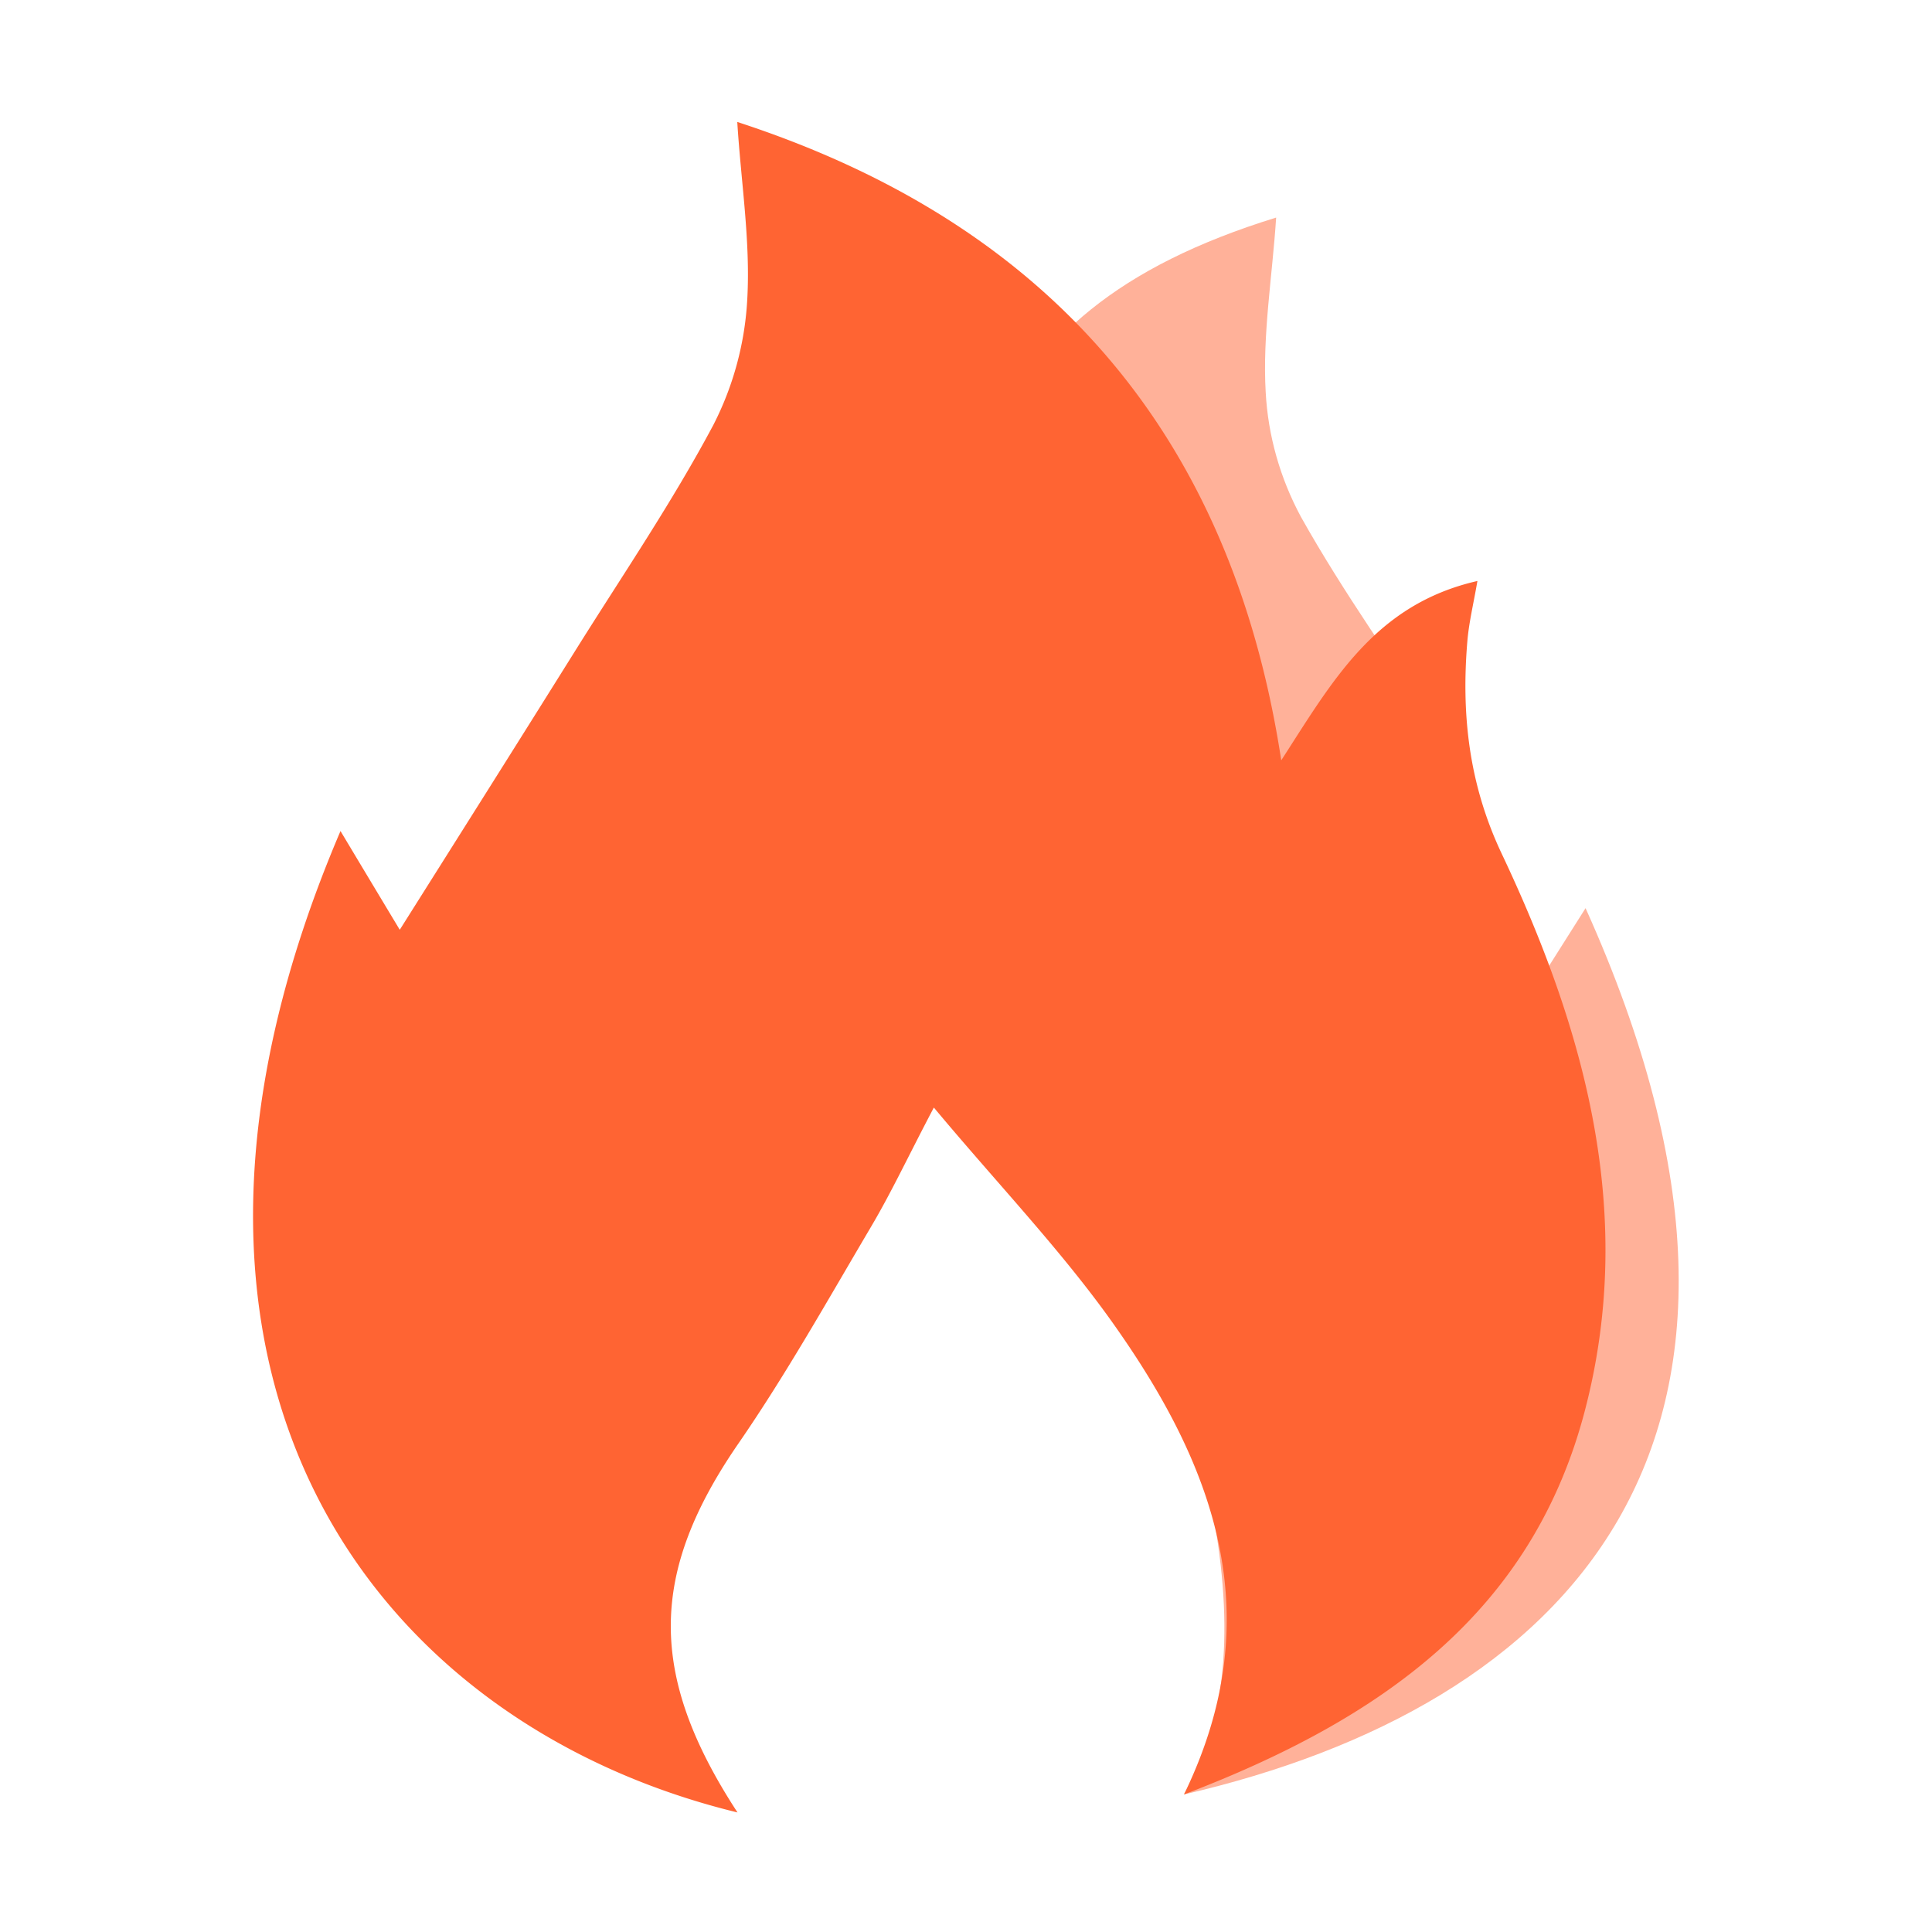 <?xml version="1.0" standalone="no"?><!DOCTYPE svg PUBLIC "-//W3C//DTD SVG 1.1//EN" "http://www.w3.org/Graphics/SVG/1.1/DTD/svg11.dtd"><svg t="1599469397608" class="icon" viewBox="0 0 1024 1024" version="1.1" xmlns="http://www.w3.org/2000/svg" p-id="11595" xmlns:xlink="http://www.w3.org/1999/xlink" width="200" height="200"><defs><style type="text/css"></style></defs><path d="M840.38 481.34c-13.71 21.72-25.11 39.73-32.72 51.73-31.39-47.24-9.6-91.75-42.6-141.88-25.64-38.82-52.92-76.89-75.52-117.21-11.1-20.6-17.47-43.14-18.7-66.17-1.74-30.37 3.49-61.09 5.55-92.5-168.34 52.02-170.7 153.68-198.75 327.82-28.15-41.26 248.79 344.51 149.87 507.97 201.56-46.5 341.1-185.04 212.87-469.76z" fill="#FFB199" p-id="11596"></path><path d="M180.47 440.47c13.16 21.97 24.11 40.19 31.41 52.33 30.14-47.79 62.08-98.38 93.76-149.09 24.61-39.27 50.8-77.79 72.5-118.57a165.312 165.312 0 0 0 17.95-66.93c1.67-30.72-3.35-61.8-5.32-93.57 161.61 52.62 261.4 162.18 288.32 338.34 27.02-41.74 49.43-82.59 103.98-95.05-2.11 12.17-4.42 21.67-5.29 31.31-3.35 39.11 0.67 76.17 18.08 113.08 44.34 93.74 71.39 191.32 44.14 295.39-28.03 107.12-107.83 163.47-212.47 203.39 45.88-94.26 15.97-173.2-35.46-246.68-27.93-40.03-62.25-75.65-97.11-117.39-13.39 25.42-22.4 44.76-33.25 63.12-22.84 38.65-44.84 77.95-70.32 114.92-47.12 68.38-48.32 122.29-0.5 195.57C197.38 913.6 57.37 728.49 180.47 440.47z" fill="#FF6433" p-id="11597"></path></svg>